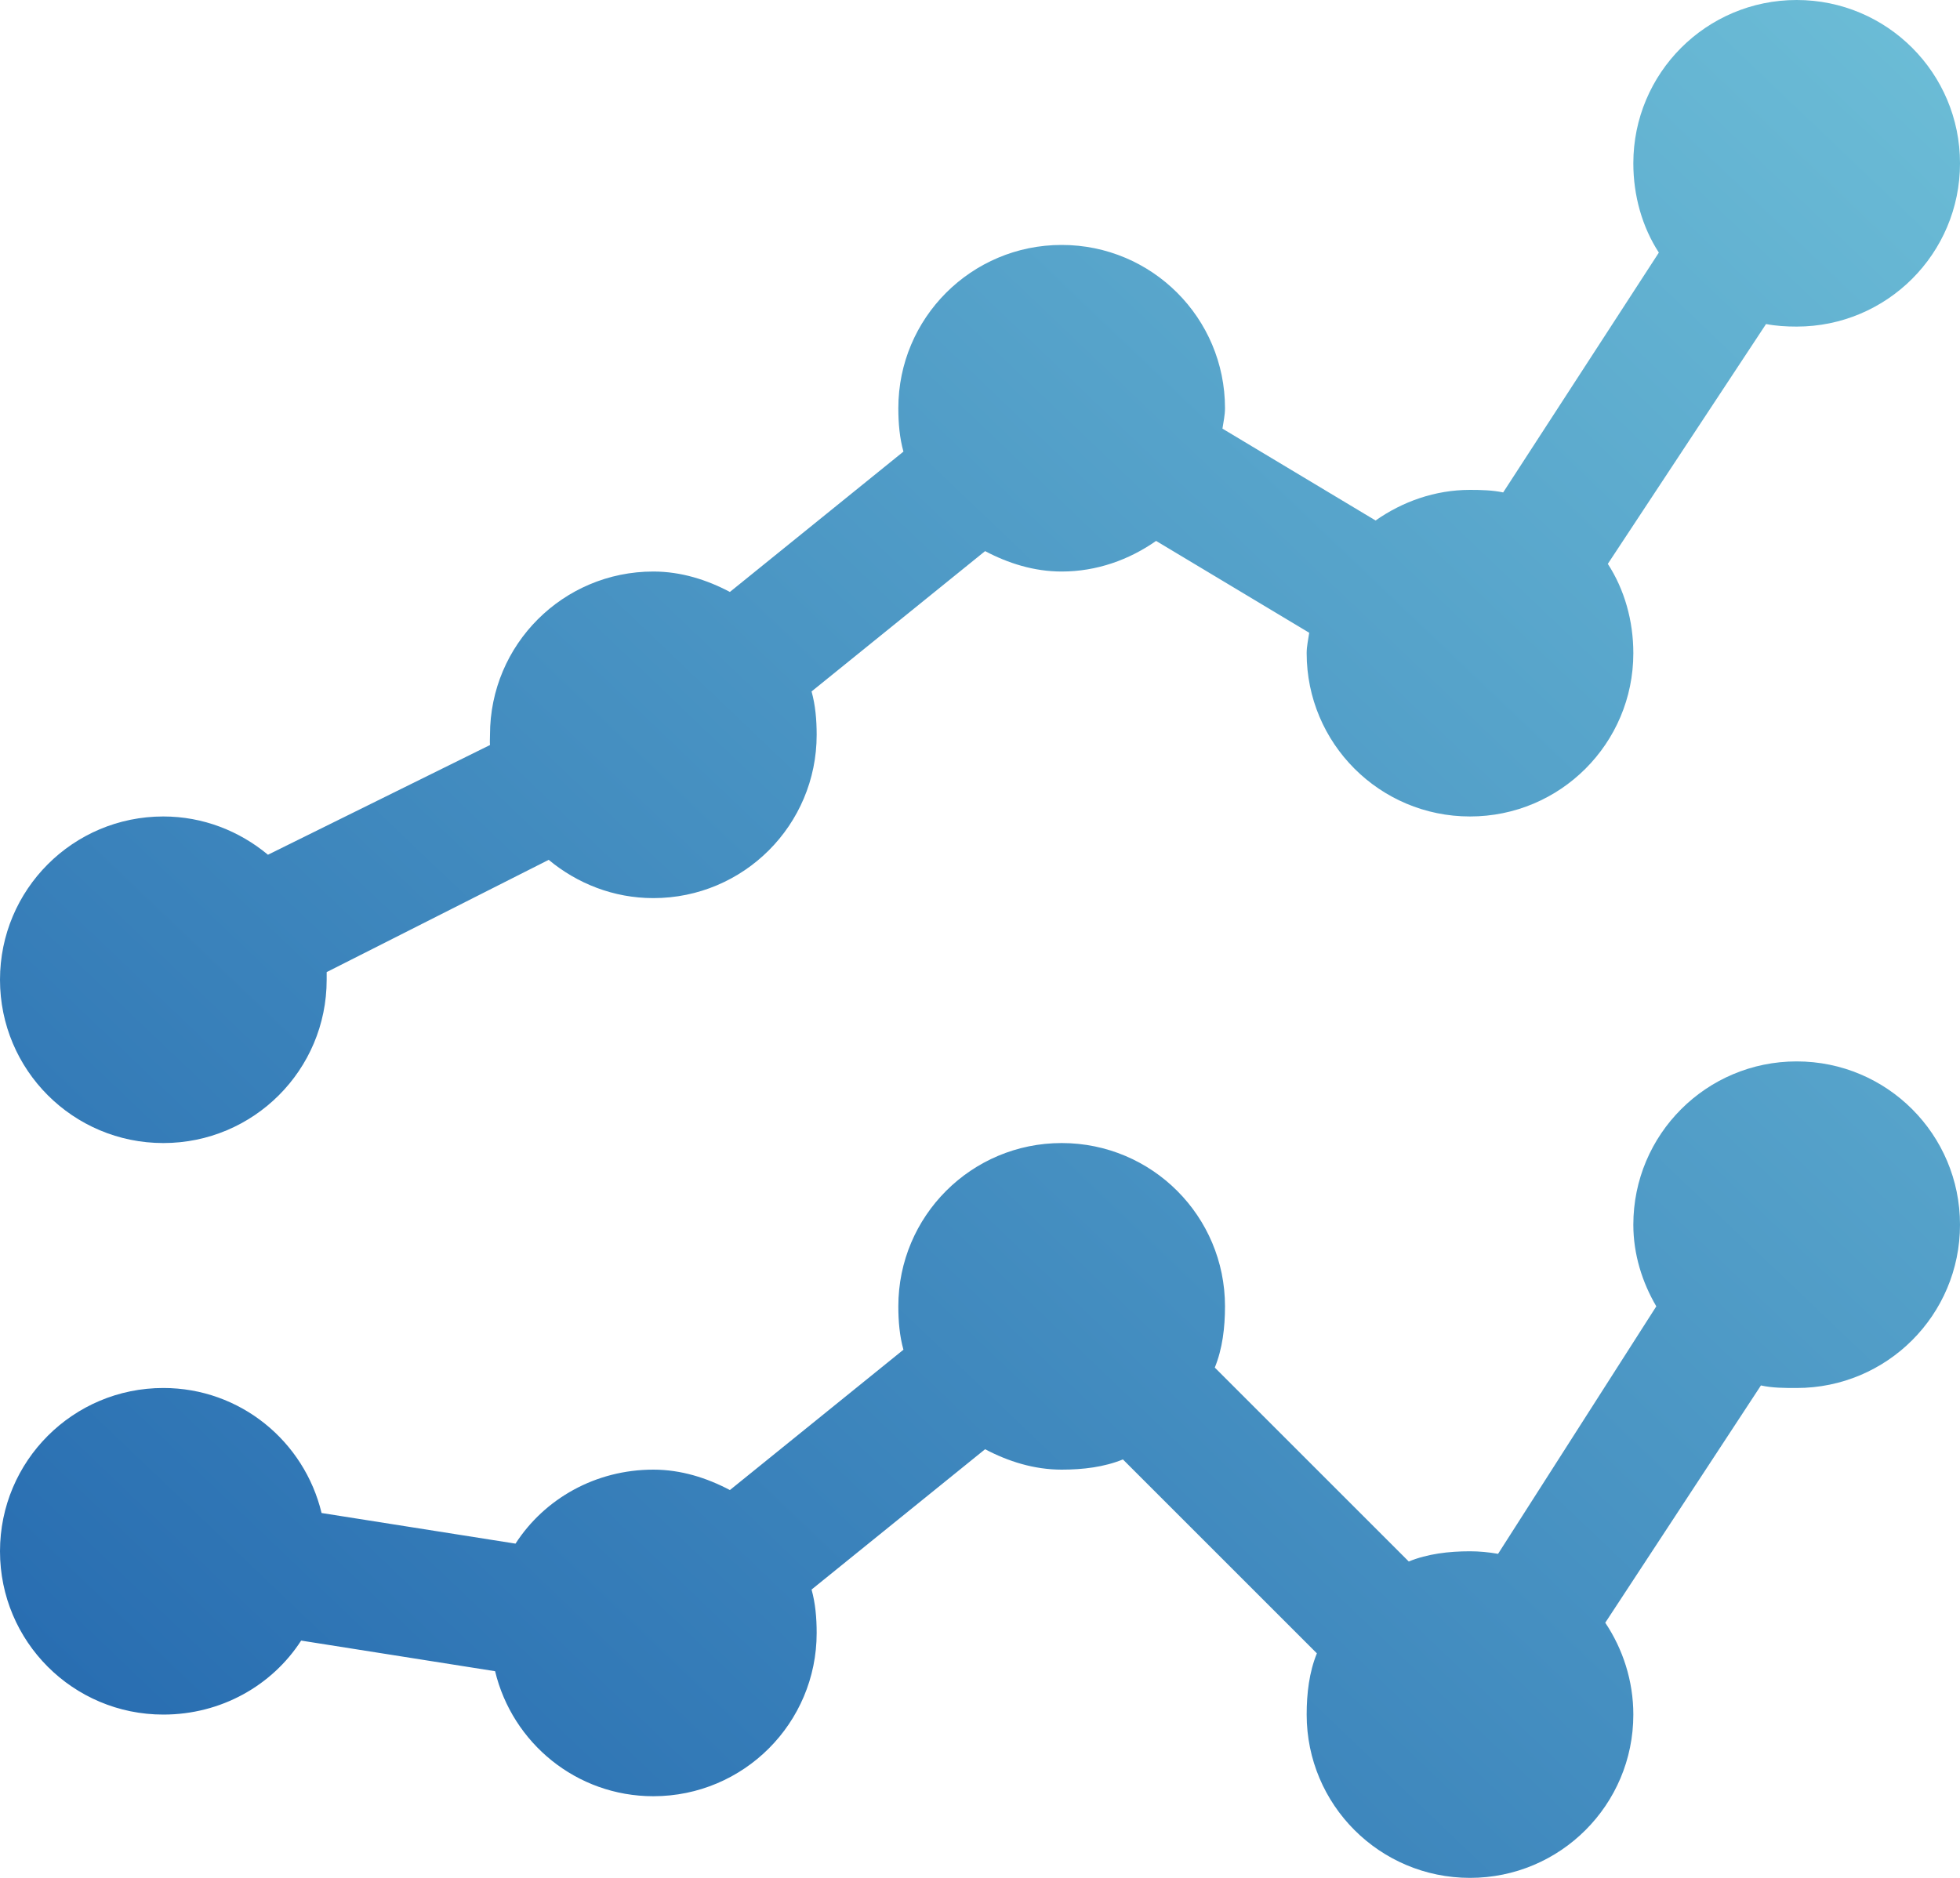 <?xml version="1.0" encoding="UTF-8"?>
<svg width="216px" height="207px" viewBox="0 0 216 207" version="1.1" xmlns="http://www.w3.org/2000/svg" xmlns:xlink="http://www.w3.org/1999/xlink">
    <!-- Generator: Sketch 51.1 (57501) - http://www.bohemiancoding.com/sketch -->
    <title>Shape</title>
    <desc>Created with Sketch.</desc>
    <defs>
        <linearGradient x1="0%" y1="101%" x2="100%" y2="0%" id="linearGradient-1">
            <stop stop-color="#2367AE" offset="0%"></stop>
            <stop stop-color="#6DBED7" offset="100%"></stop>
        </linearGradient>
    </defs>
    <g id="Page-1" stroke="none" stroke-width="1" fill="none" fill-rule="evenodd">
        <g id="Desktop-HD" transform="translate(-338, -600)" fill="url(#linearGradient-1)" fill-rule="nonzero">
            <g id="Group-6" transform="translate(240, 600)">
                <g id="Group-3" transform="translate(98, 0)">
                    <g id="icons8-line_chart">
                        <path d="M198,0 C188.051,0 180,8.051 180,18 C180,21.586 180.984,25.031 182.812,27.844 L165.656,54.281 C164.496,54.035 163.23,54 162,54 C158.133,54 154.547,55.301 151.594,57.375 L134.719,47.25 C134.824,46.512 135,45.773 135,45 C135,35.051 126.949,27 117,27 C107.051,27 99,35.051 99,45 C99,46.652 99.141,48.27 99.562,49.781 L80.438,65.25 C77.906,63.914 75.059,63 72,63 C62.051,63 54,71.051 54,81 C54,81.387 53.965,81.738 54,82.125 L29.531,94.219 C26.402,91.617 22.395,90 18,90 C8.051,90 0,98.051 0,108 C0,117.949 8.051,126 18,126 C27.949,126 36,117.949 36,108 C36,107.719 36,107.438 36,107.156 L60.469,94.781 C63.598,97.383 67.605,99 72,99 C81.949,99 90,90.949 90,81 C90,79.348 89.859,77.73 89.438,76.219 L108.562,60.75 C111.094,62.086 113.941,63 117,63 C120.867,63 124.453,61.699 127.406,59.625 L144.281,69.75 C144.176,70.488 144,71.227 144,72 C144,81.949 152.051,90 162,90 C171.949,90 180,81.949 180,72 C180,68.414 179.016,64.969 177.188,62.156 L194.625,35.719 C195.715,35.93 196.84,36 198,36 C207.949,36 216,27.949 216,18 C216,8.051 207.949,0 198,0 Z M198,117 C188.051,117 180,125.051 180,135 C180,138.27 180.984,141.363 182.531,144 L165.094,171.281 C164.074,171.105 163.055,171 162,171 C159.645,171 157.324,171.281 155.25,172.125 L133.875,150.75 C134.719,148.676 135,146.355 135,144 C135,134.051 126.949,126 117,126 C107.051,126 99,134.051 99,144 C99,145.652 99.141,147.27 99.562,148.781 L80.438,164.25 C77.906,162.914 75.059,162 72,162 C65.637,162 60.012,165.199 56.812,170.156 L35.438,166.781 C33.539,158.871 26.473,153 18,153 C8.051,153 0,161.051 0,171 C0,180.949 8.051,189 18,189 C24.363,189 29.988,185.801 33.188,180.844 L54.562,184.219 C56.461,192.129 63.527,198 72,198 C81.949,198 90,189.949 90,180 C90,178.348 89.859,176.73 89.438,175.219 L108.562,159.75 C111.094,161.086 113.941,162 117,162 C119.355,162 121.676,161.719 123.75,160.875 L145.125,182.25 C144.281,184.324 144,186.645 144,189 C144,198.949 152.051,207 162,207 C171.949,207 180,198.949 180,189 C180,185.273 178.84,181.758 176.906,178.875 L194.062,152.719 C195.328,153 196.664,153 198,153 C207.949,153 216,144.949 216,135 C216,125.051 207.949,117 198,117 Z" id="Shape"></path>
                    </g>
                </g>
            </g>
        </g>
    </g>
</svg>
